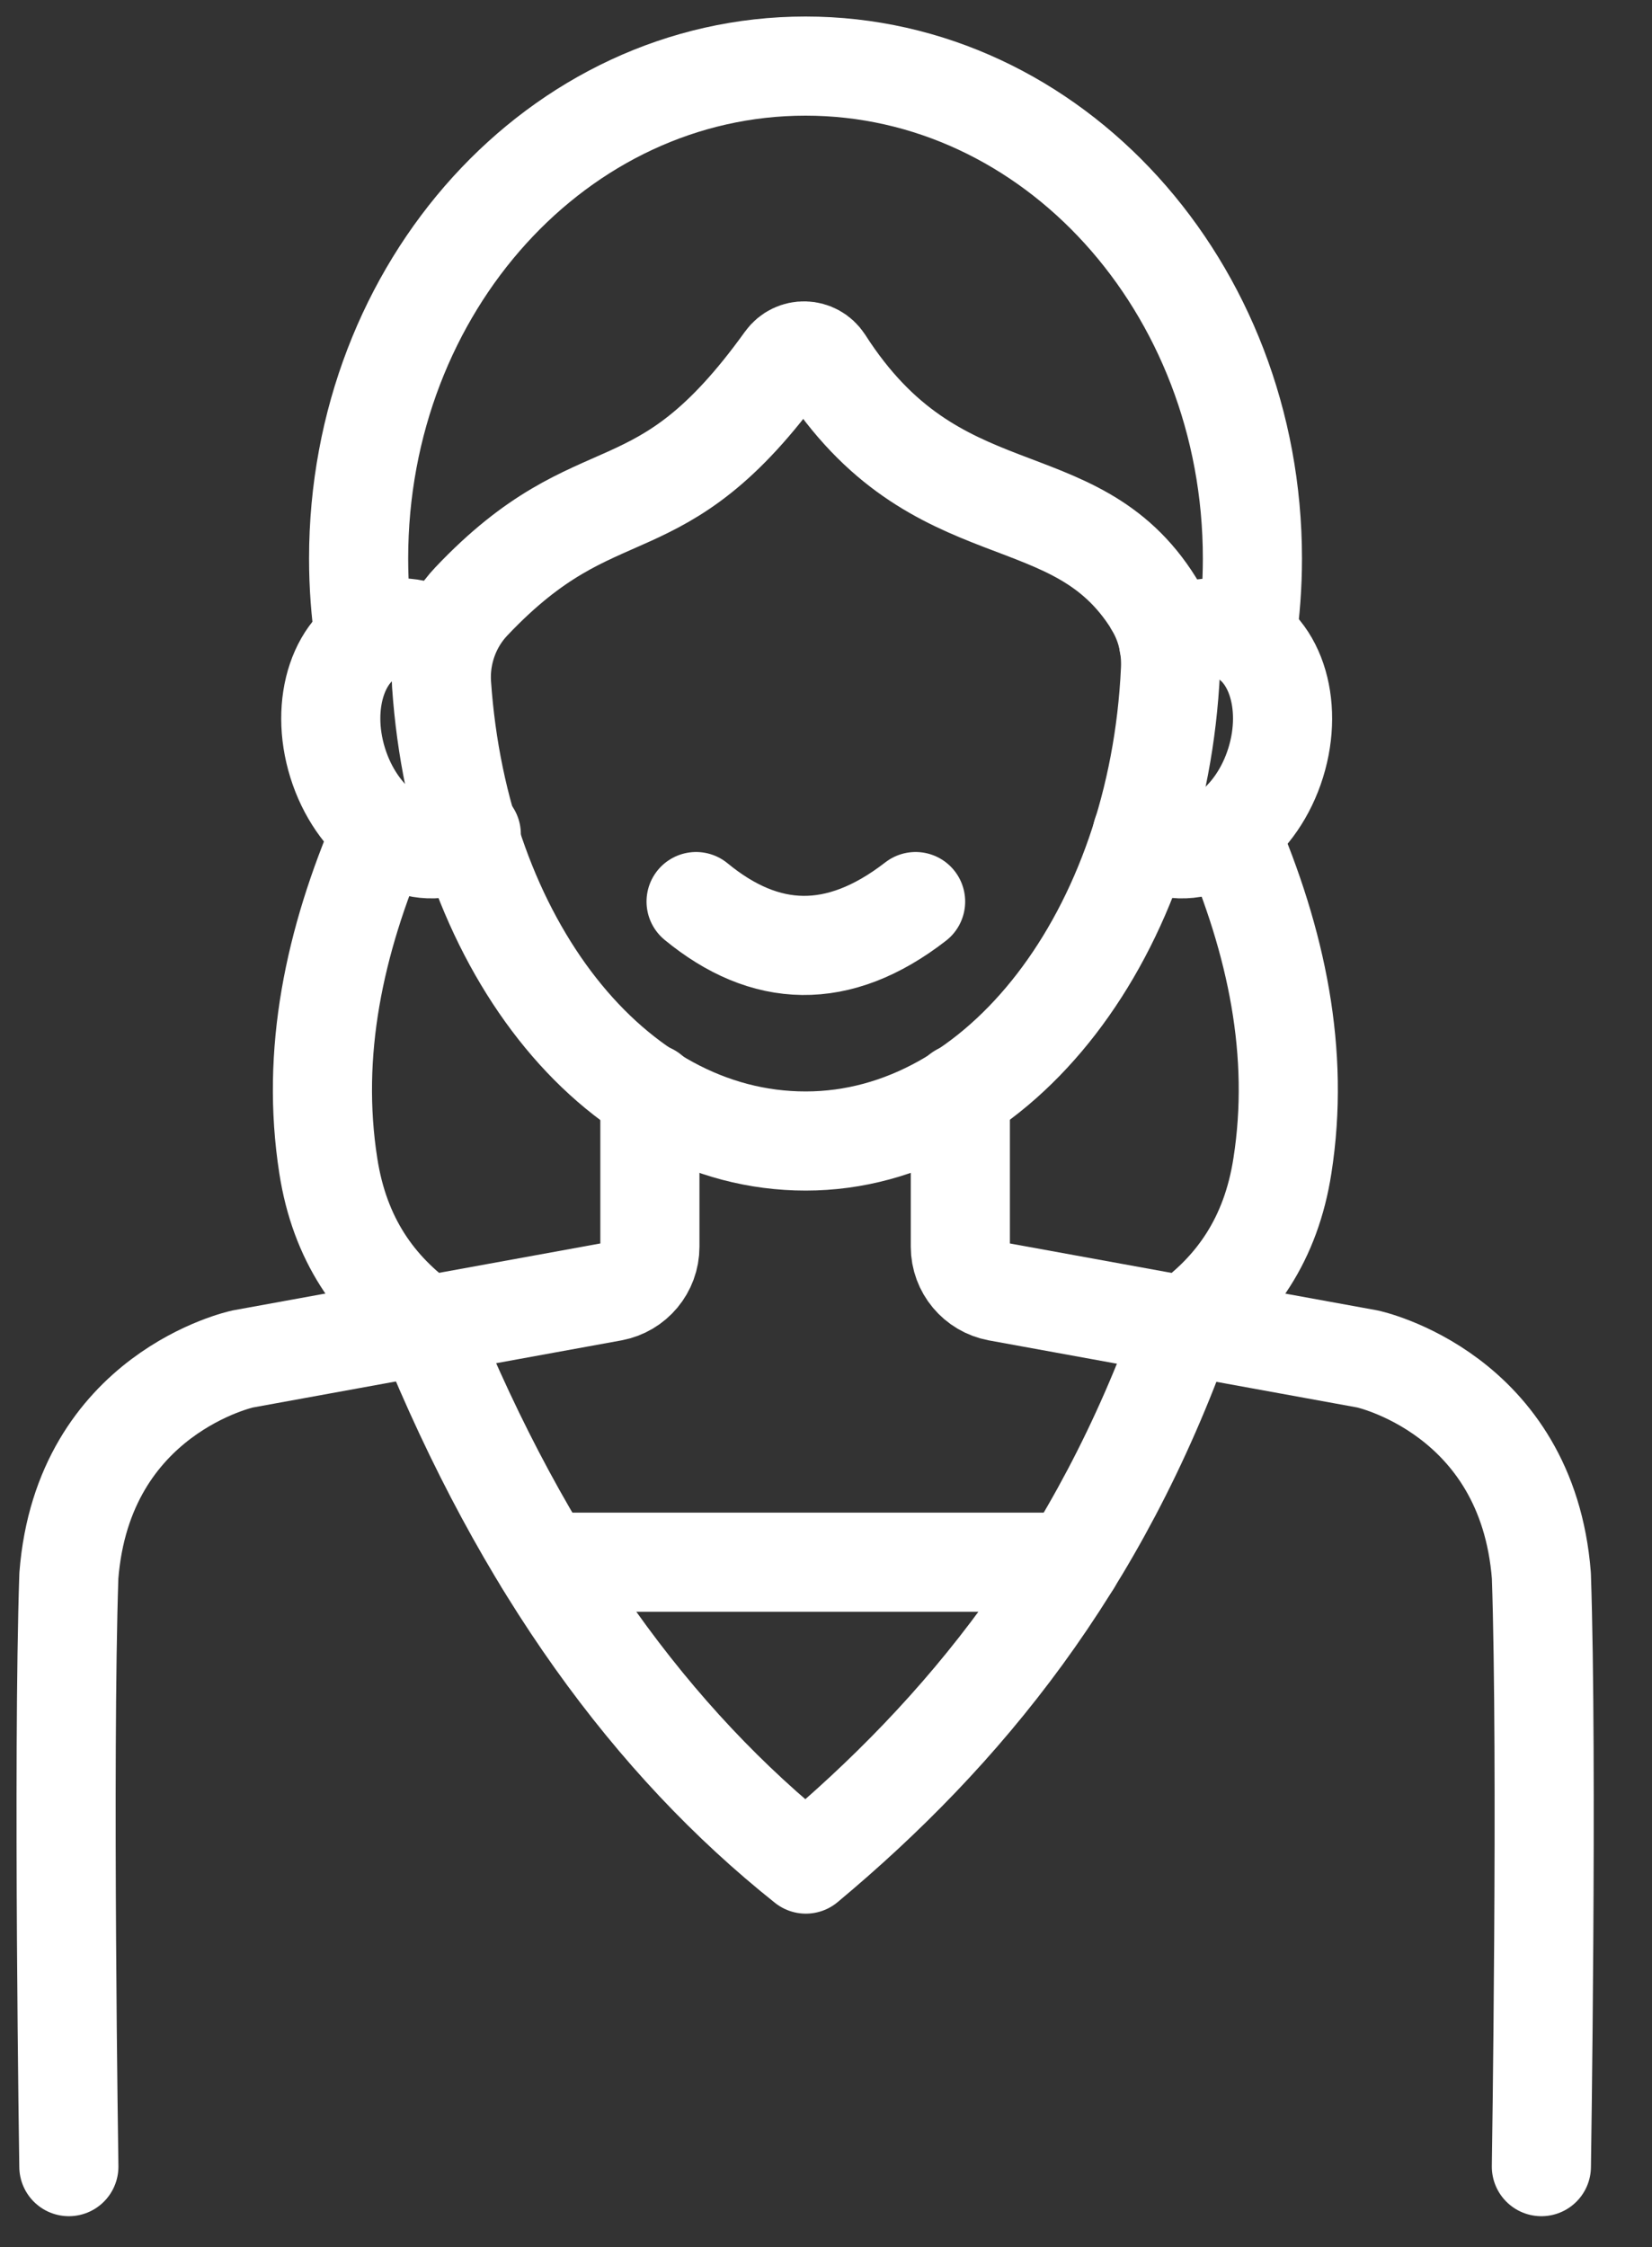 <svg width="25" height="34" viewBox="0 0 25 34" fill="none" xmlns="http://www.w3.org/2000/svg">
<rect x="0" y="0" width="25" height="34" fill="#333333" stroke="none"/>
<path d="M17.461 9.138C17.647 9.434 17.73 9.786 17.713 10.135C17.53 14.115 15.129 17.265 12.192 17.265C9.256 17.265 6.946 14.232 6.682 10.354C6.652 9.894 6.815 9.434 7.134 9.099C9.081 7.044 9.954 8.141 11.882 5.457C12.029 5.254 12.328 5.263 12.464 5.473C14.164 8.127 16.26 7.202 17.461 9.132V9.138Z" stroke="#ffffff" stroke-width="1.5" stroke-linecap="round" stroke-linejoin="round"/>
<path d="M5.513 9.642C5.457 9.254 5.427 8.858 5.427 8.451C5.427 4.335 8.455 1 12.19 1C15.925 1 18.953 4.335 18.953 8.451C18.953 8.855 18.923 9.254 18.867 9.642" stroke="#ffffff" stroke-width="1.5" stroke-linecap="round" stroke-linejoin="round"/>
<path d="M17.685 9.728C17.982 9.523 18.317 9.445 18.628 9.542C19.282 9.747 19.585 10.642 19.305 11.542C19.025 12.442 18.265 13.007 17.61 12.802C17.488 12.763 17.38 12.702 17.283 12.622" stroke="#ffffff" stroke-width="1.5" stroke-linecap="round" stroke-linejoin="round"/>
<path d="M6.73 9.728C6.433 9.523 6.098 9.445 5.787 9.542C5.133 9.747 4.83 10.642 5.11 11.542C5.39 12.442 6.15 13.007 6.805 12.802C6.927 12.763 7.035 12.702 7.132 12.622" stroke="#ffffff" stroke-width="1.5" stroke-linecap="round" stroke-linejoin="round"/>
<path d="M9.835 16.541V18.865C9.835 19.198 9.597 19.483 9.269 19.544L3.673 20.563C3.673 20.563 1.258 21.078 1.042 23.843C0.948 26.66 1.042 32.784 1.042 32.784" stroke="#ffffff" stroke-width="1.5" stroke-linecap="round" stroke-linejoin="round"/>
<path d="M14.533 16.541V18.865C14.533 19.198 14.772 19.483 15.099 19.544L20.695 20.563C20.695 20.563 23.11 21.078 23.326 23.843C23.421 26.66 23.326 32.784 23.326 32.784" stroke="#ffffff" stroke-width="1.5" stroke-linecap="round" stroke-linejoin="round"/>
<path d="M5.775 12.584C5.054 14.254 4.702 15.935 4.968 17.639C5.14 18.752 5.681 19.514 6.452 20.059C7.93 23.707 9.874 26.358 12.195 28.206C14.591 26.208 16.634 23.693 17.924 20.059C18.695 19.514 19.235 18.752 19.407 17.639C19.674 15.935 19.321 14.254 18.6 12.584" stroke="#ffffff" stroke-width="1.5" stroke-linecap="round" stroke-linejoin="round"/>
<path d="M8.238 23.638H16.219" stroke="#ffffff" stroke-width="1.5" stroke-linecap="round" stroke-linejoin="round"/>
<path d="M10.534 13.642C11.577 14.5 12.681 14.553 13.856 13.642" stroke="#ffffff" stroke-width="1.5" stroke-linecap="round" stroke-linejoin="round"/>
</svg>
